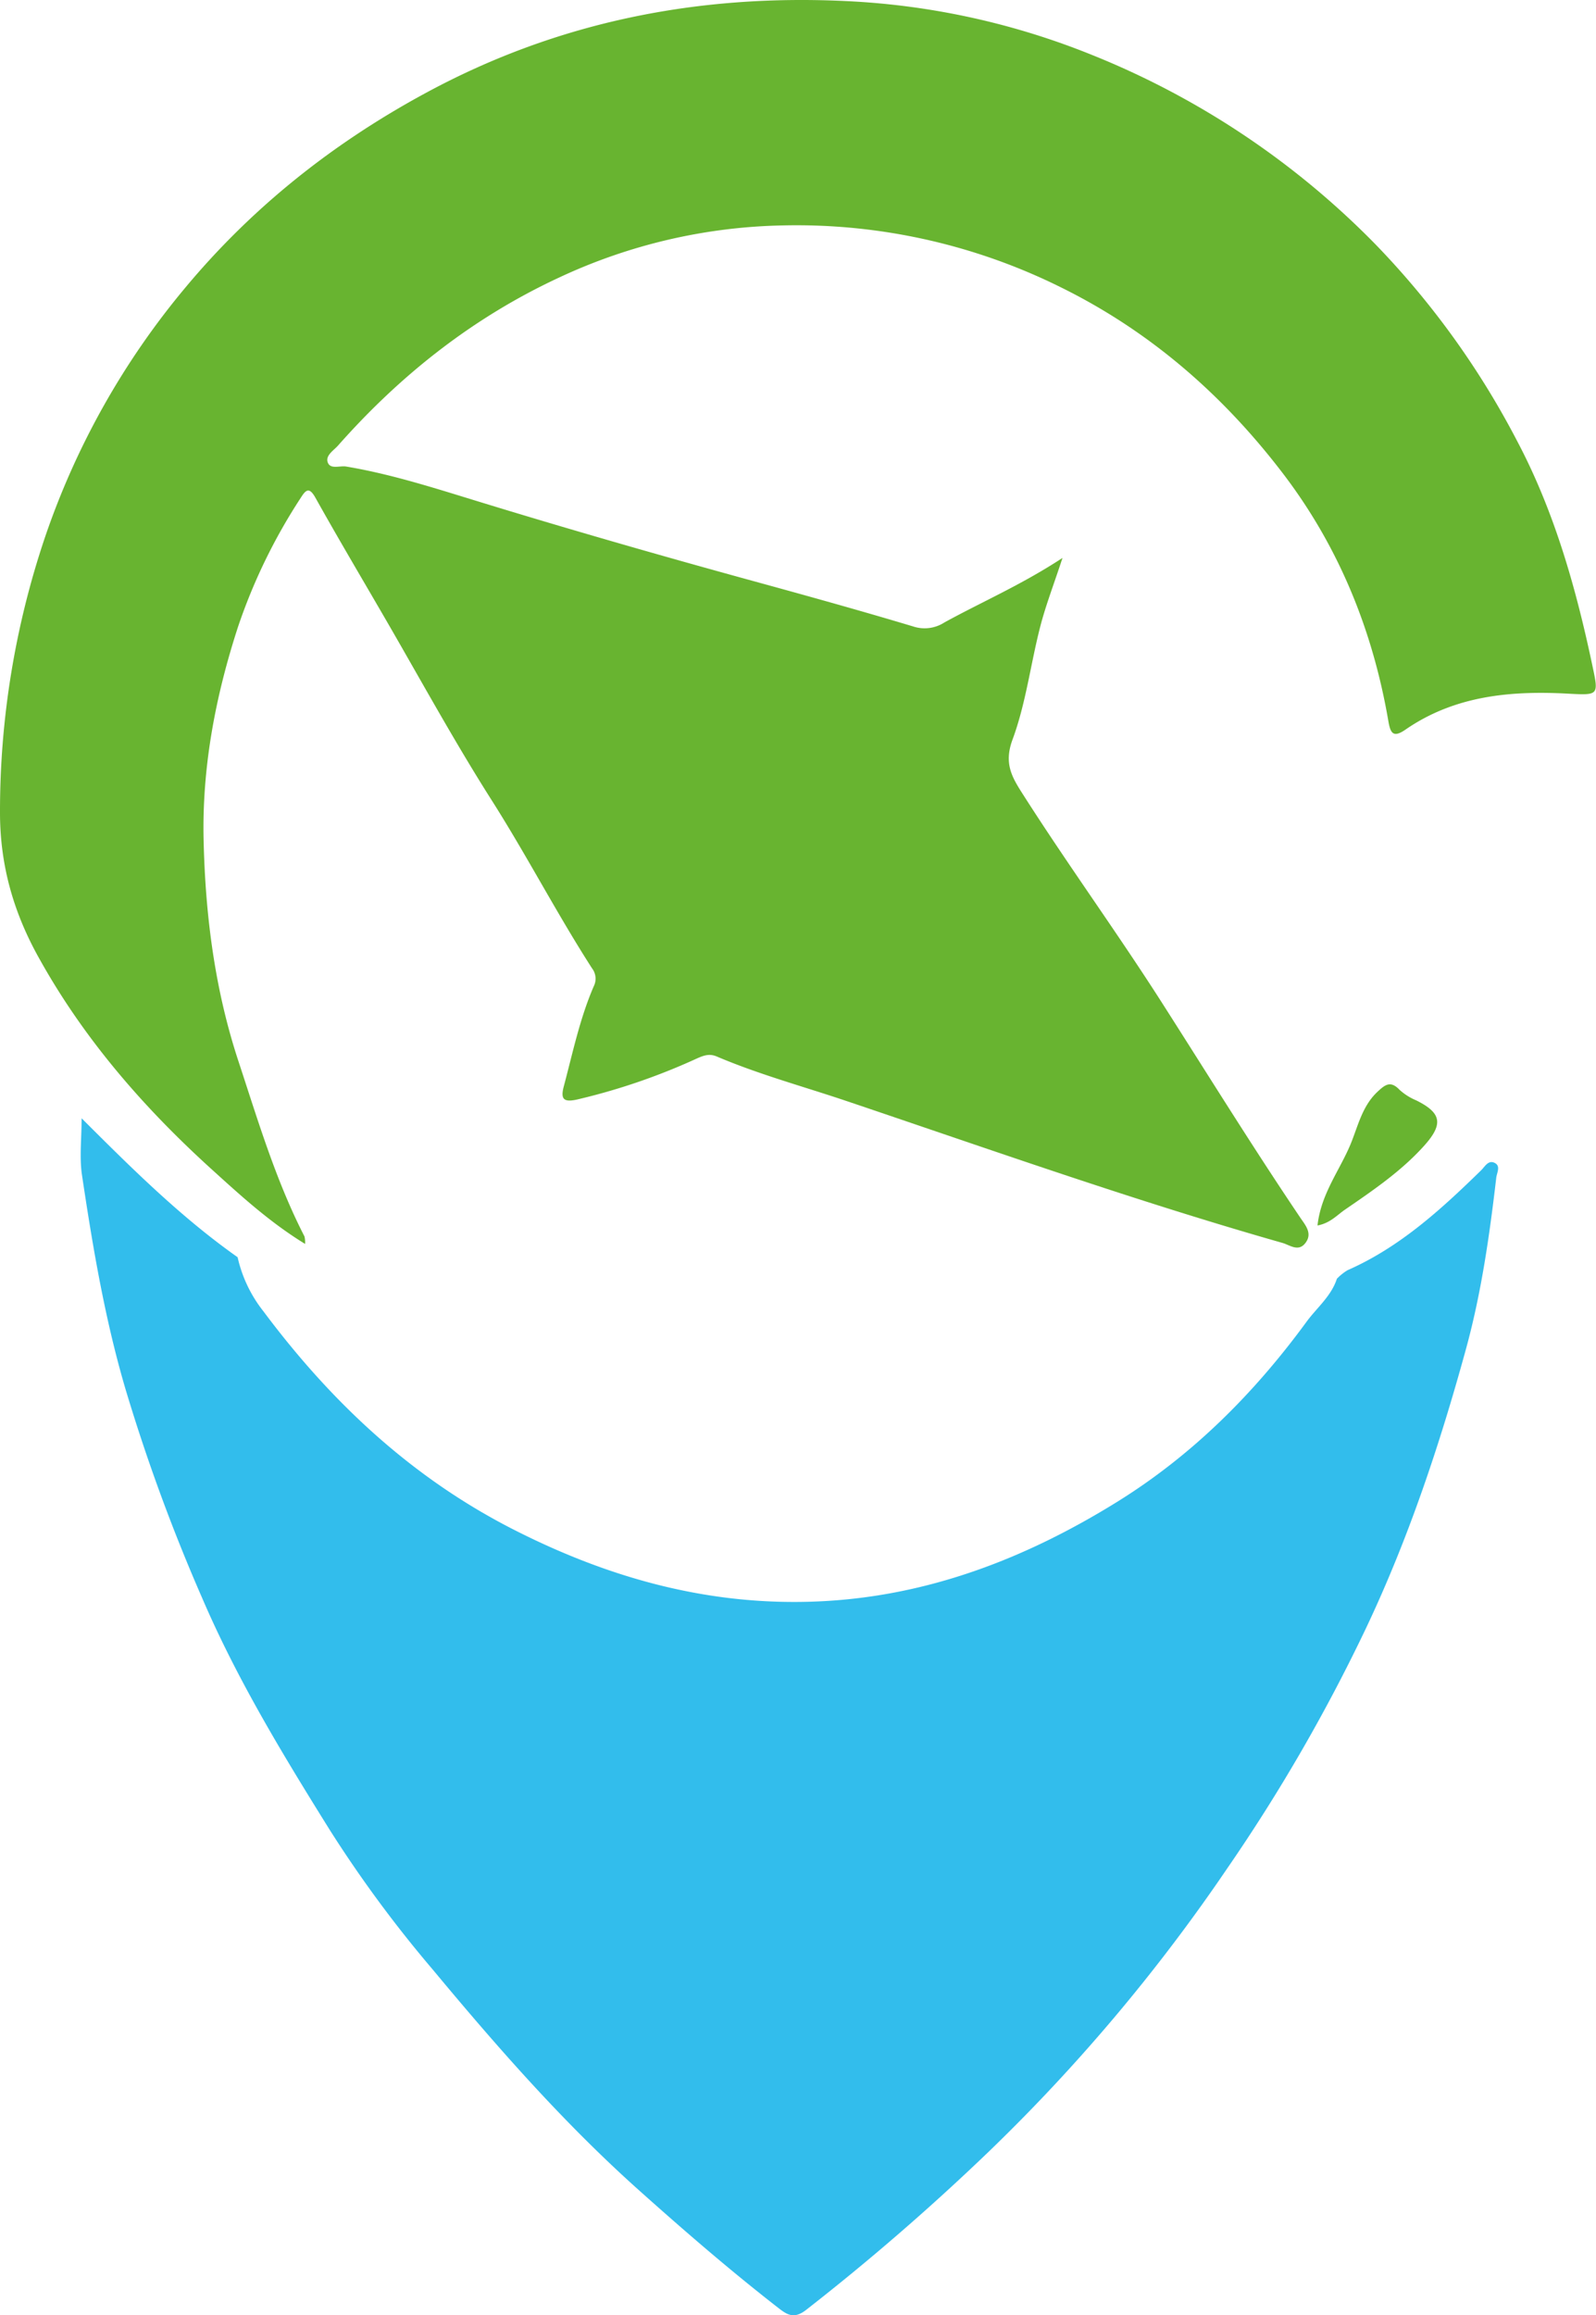 <svg xmlns="http://www.w3.org/2000/svg" viewBox="0 0 403.68 585.4"><defs><style>.cls-1{fill:#68b430;}.cls-2{fill:#32bdec;}</style></defs><title>icon_v1Fichier 1</title><g id="Calque_2" data-name="Calque 2"><g id="Calque_1-2" data-name="Calque 1"><path class="cls-1" d="M77.17,314.52c-8.76-5.36-16-11.95-23.16-18.44C36.67,280.43,21.43,263,10,242.49,3.53,231,0,219,0,205.45A216.57,216.57,0,0,1,11.36,135.9,197.44,197.44,0,0,1,46.83,72.78C63.92,52.26,84.48,36,108.05,23.31,141.2,5.44,176.64-1.51,213.92.27A189.27,189.27,0,0,1,276,13.81a209.5,209.5,0,0,1,72,48.07,211.79,211.79,0,0,1,35.68,49.53c9.47,17.87,14.94,37.24,19.11,57,1.55,7.31,1.59,7.38-5.78,7-14.71-.84-29,.41-41.55,9.09-3.07,2.12-3.77.88-4.29-2.12-3.94-23-12.54-44.15-26.67-62.66-15.16-19.86-33.64-36-56.35-47.16A150.34,150.34,0,0,0,197.9,57a139.64,139.64,0,0,0-56.43,13.15c-21.75,10.09-40.12,24.59-55.94,42.47-1.14,1.29-3.3,2.56-2.62,4.33s3,.77,4.58,1c10.86,1.81,21.35,5.12,31.83,8.34,23.83,7.33,47.79,14.21,71.84,20.8,13.3,3.65,26.59,7.34,39.79,11.3a9.21,9.21,0,0,0,7.91-1c9.5-5.22,19.49-9.51,29.88-16.32-2.24,6.84-4.27,12.06-5.65,17.45-2.44,9.49-3.62,19.4-7,28.51-2.21,6-.16,9.44,2.64,13.81,11.42,17.91,23.94,35.09,35.36,53,11.54,18.07,22.83,36.31,34.83,54.09,1.26,1.87,3.1,3.91,1.29,6.32s-4,.52-5.89,0c-37.11-10.56-73.46-23.47-110-35.79-11-3.72-22.29-6.76-33-11.32-1.94-.83-3.38-.25-5.14.53A159.78,159.78,0,0,1,146,278c-3.42.76-4.27-.05-3.4-3.31,2.27-8.51,4.06-17.17,7.57-25.29a4.29,4.29,0,0,0-.43-4.57c-8.9-13.84-16.47-28.46-25.3-42.37-9.8-15.41-18.54-31.49-27.73-47.28-5.67-9.77-11.43-19.49-16.94-29.35-1.55-2.76-2.41-2-3.67,0a143,143,0,0,0-15.9,32.67c-5.69,17.5-9.13,35.44-8.7,53.94.43,18.86,2.79,37.46,8.67,55.46,5,15.15,9.52,30.47,16.85,44.75A7.3,7.3,0,0,1,77.17,314.52Z"/><path class="cls-2" d="M338.14,323.33a13.29,13.29,0,0,1,2.69-2.16c13.2-5.81,23.61-15.32,33.75-25.22,1-.95,1.88-2.84,3.61-1.84,1.39.82.4,2.43.26,3.69-1.69,14.51-3.76,29-7.6,43.08-6.62,24.16-14.51,47.92-25.29,70.69a441.29,441.29,0,0,1-35.13,60.81,452,452,0,0,1-60.58,71.88,594.12,594.12,0,0,1-46,39.82c-3,2.31-4.72,1.23-6.92-.48-12.21-9.49-23.89-19.59-35.41-29.89-19-17-35.74-36.08-52-55.64a313.78,313.78,0,0,1-26-35.2C71.68,443.88,60,424.71,51.11,404a465.12,465.12,0,0,1-19.37-52.78c-5.21-17.69-8.28-35.87-11-54.09-.67-4.47-.1-9.12-.1-14.38,12.68,12.66,25.1,25,39.46,35.13a34,34,0,0,0,6.52,13.67c17.18,23,37.62,42.2,63.59,55.35,24.31,12.32,49.59,19.26,77,18s52.14-10.8,75.2-25.07c19.16-11.85,34.8-27.51,48.05-45.62C333.07,330.65,336.7,327.76,338.14,323.33Z"/><path class="cls-1" d="M333.24,309.86c.88-8,5.57-13.86,8.34-20.5,1.88-4.53,2.9-9.54,6.71-13.2,2-1.87,3.38-3.06,5.72-.59a14.57,14.57,0,0,0,4.17,2.64c6.35,3.14,7,5.93,2.09,11.42-5.8,6.48-13,11.36-20.09,16.23C338.16,307.24,336.49,309.24,333.24,309.86Z"/></g></g></svg>